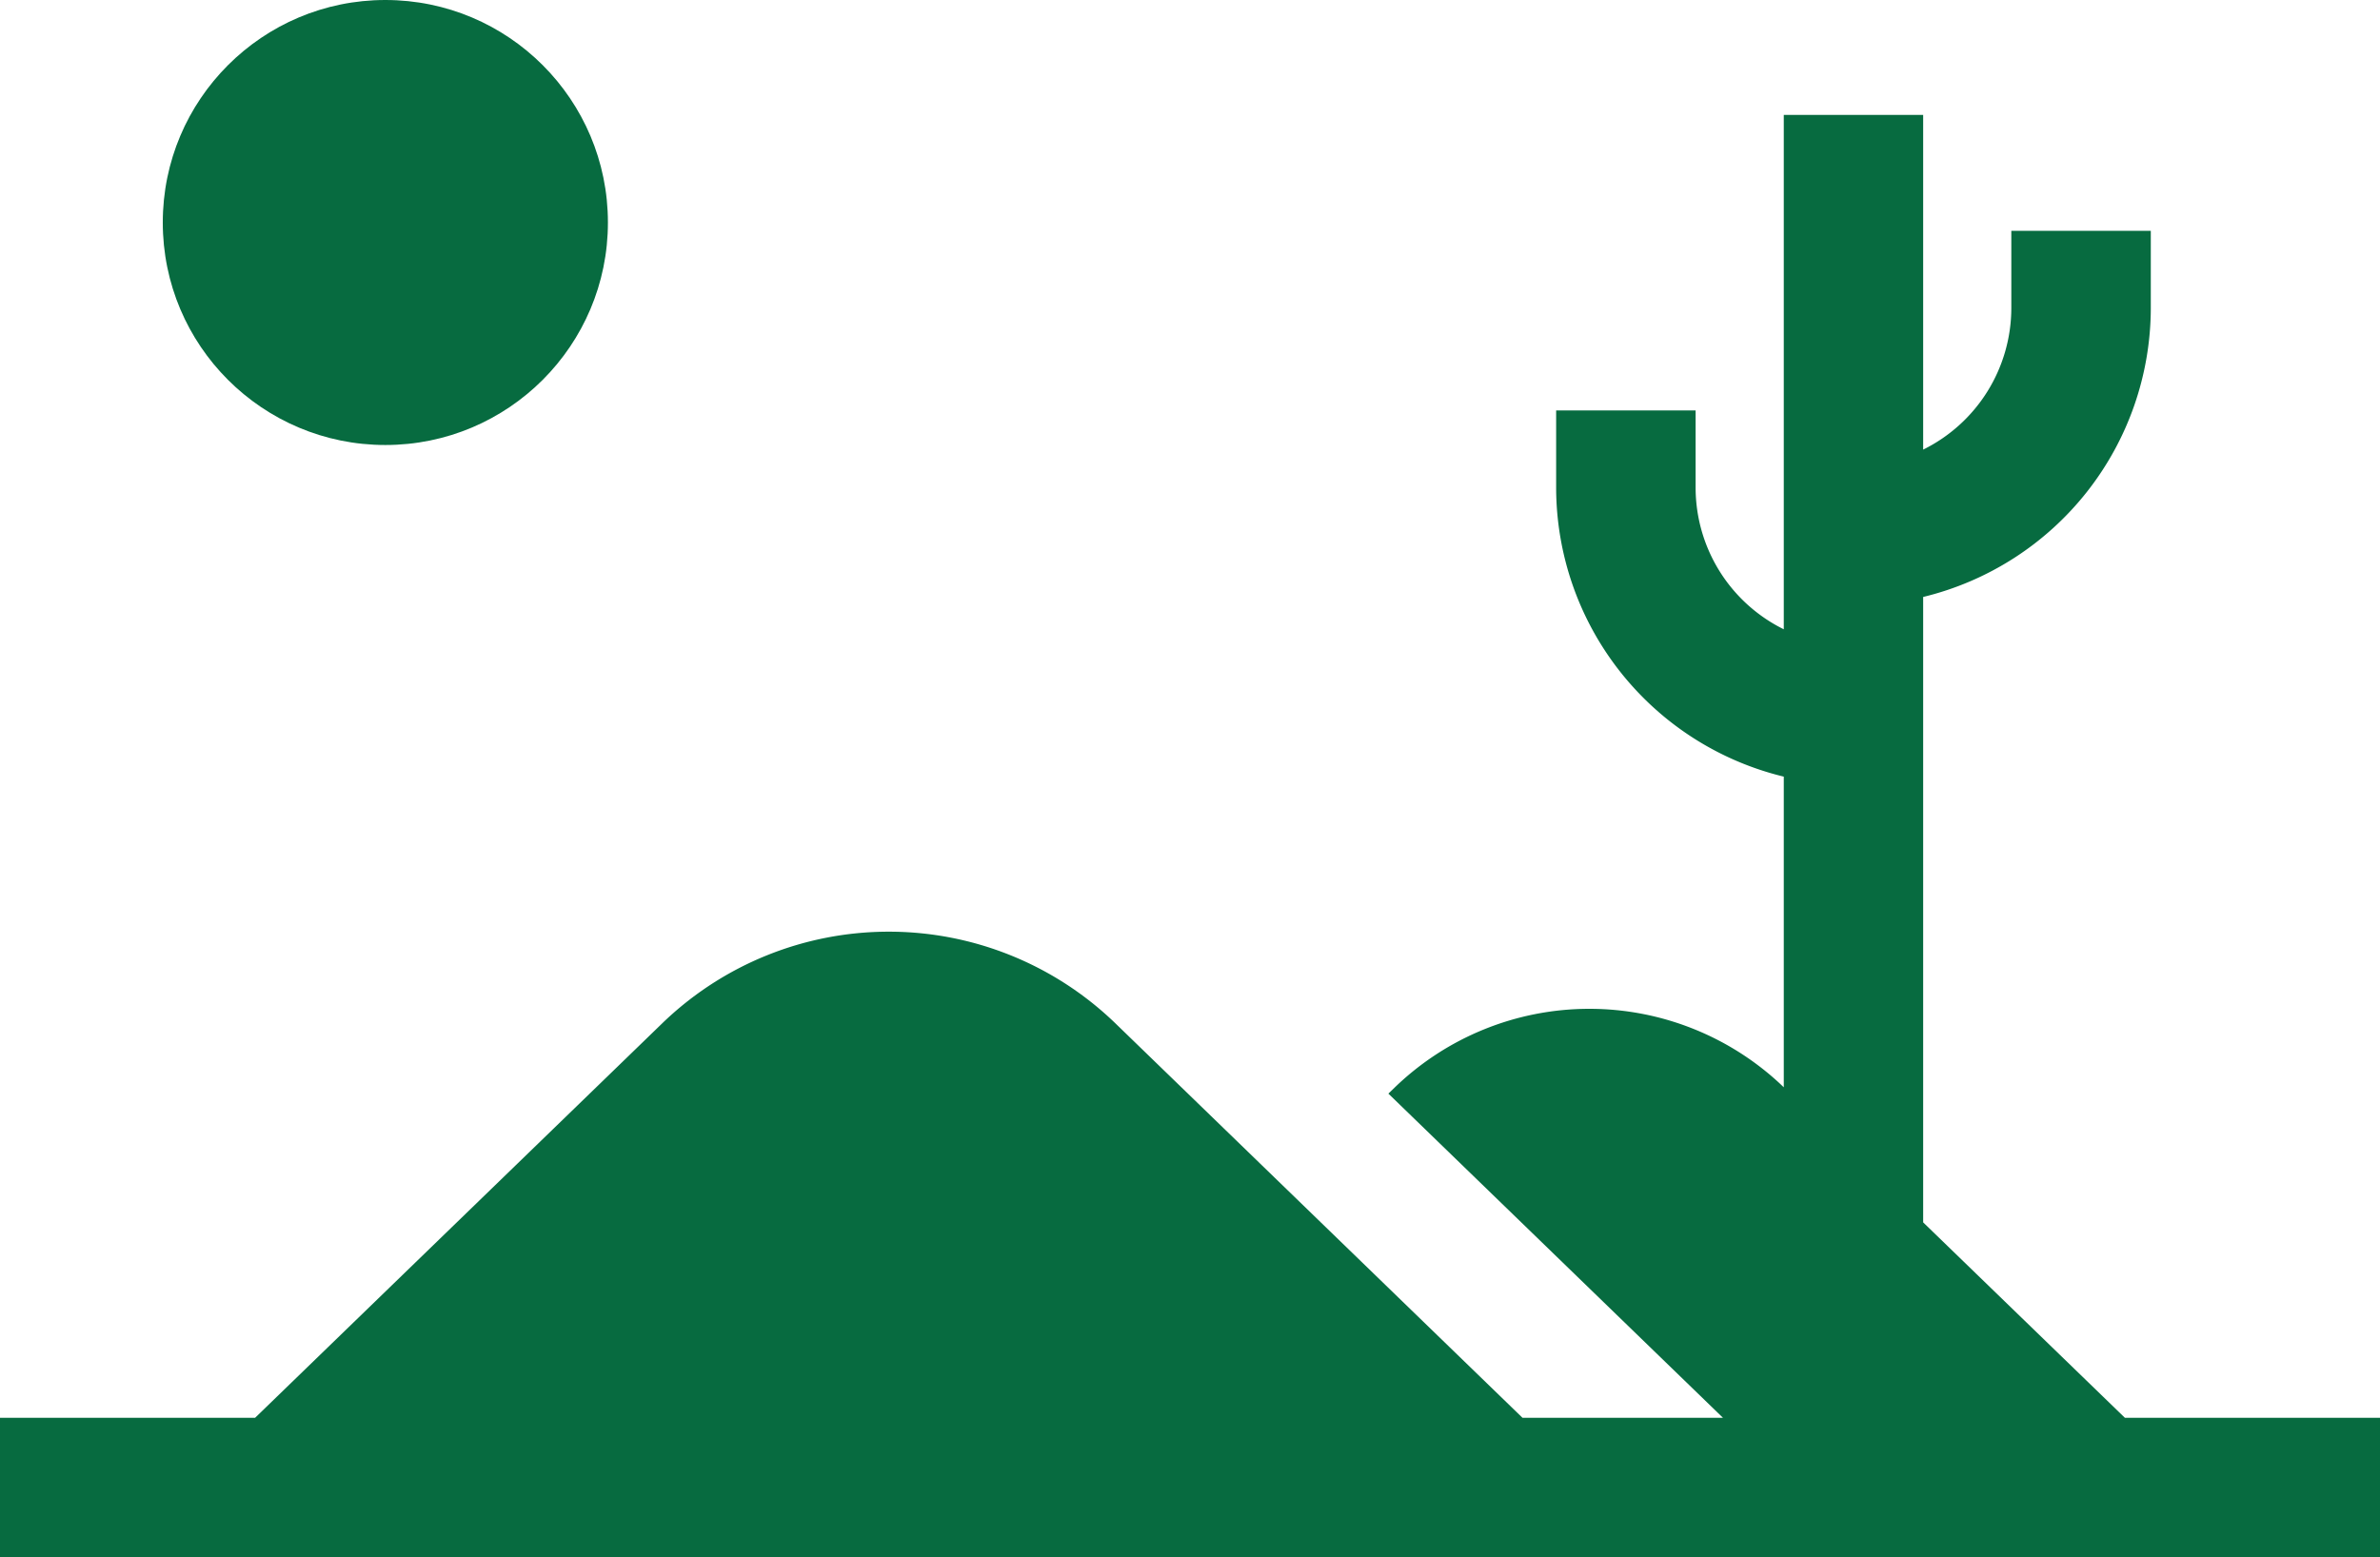 <svg xmlns="http://www.w3.org/2000/svg" width="25.835" height="16.908" viewBox="0 0 25.835 16.908">
  <g id="nature" transform="translate(0 -88.46)">
    <path id="Path_130121" data-name="Path 130121" d="M23.066,127.331l-2.19-2.122v-6.791a3.233,3.233,0,0,0,2.471-3.137v-.839H21.833v.839a1.716,1.716,0,0,1-.957,1.537v-3.634H19.363v5.585a1.716,1.716,0,0,1-.957-1.537v-.839H16.892v.839a3.233,3.233,0,0,0,2.471,3.137v3.373a3.04,3.04,0,0,0-4.226.005l-.066.064,3.632,3.52H16.527L12.11,123.05a3.537,3.537,0,0,0-4.924,0l-4.417,4.281H0v1.514H25.835v-1.514Z" transform="translate(0 -23.476)" fill="#076b40"/>
    <circle id="Ellipse_9945" data-name="Ellipse 9945" cx="2.416" cy="2.416" r="2.416" transform="translate(1.767 88.46)" fill="#076b40"/>
  </g>
</svg>

